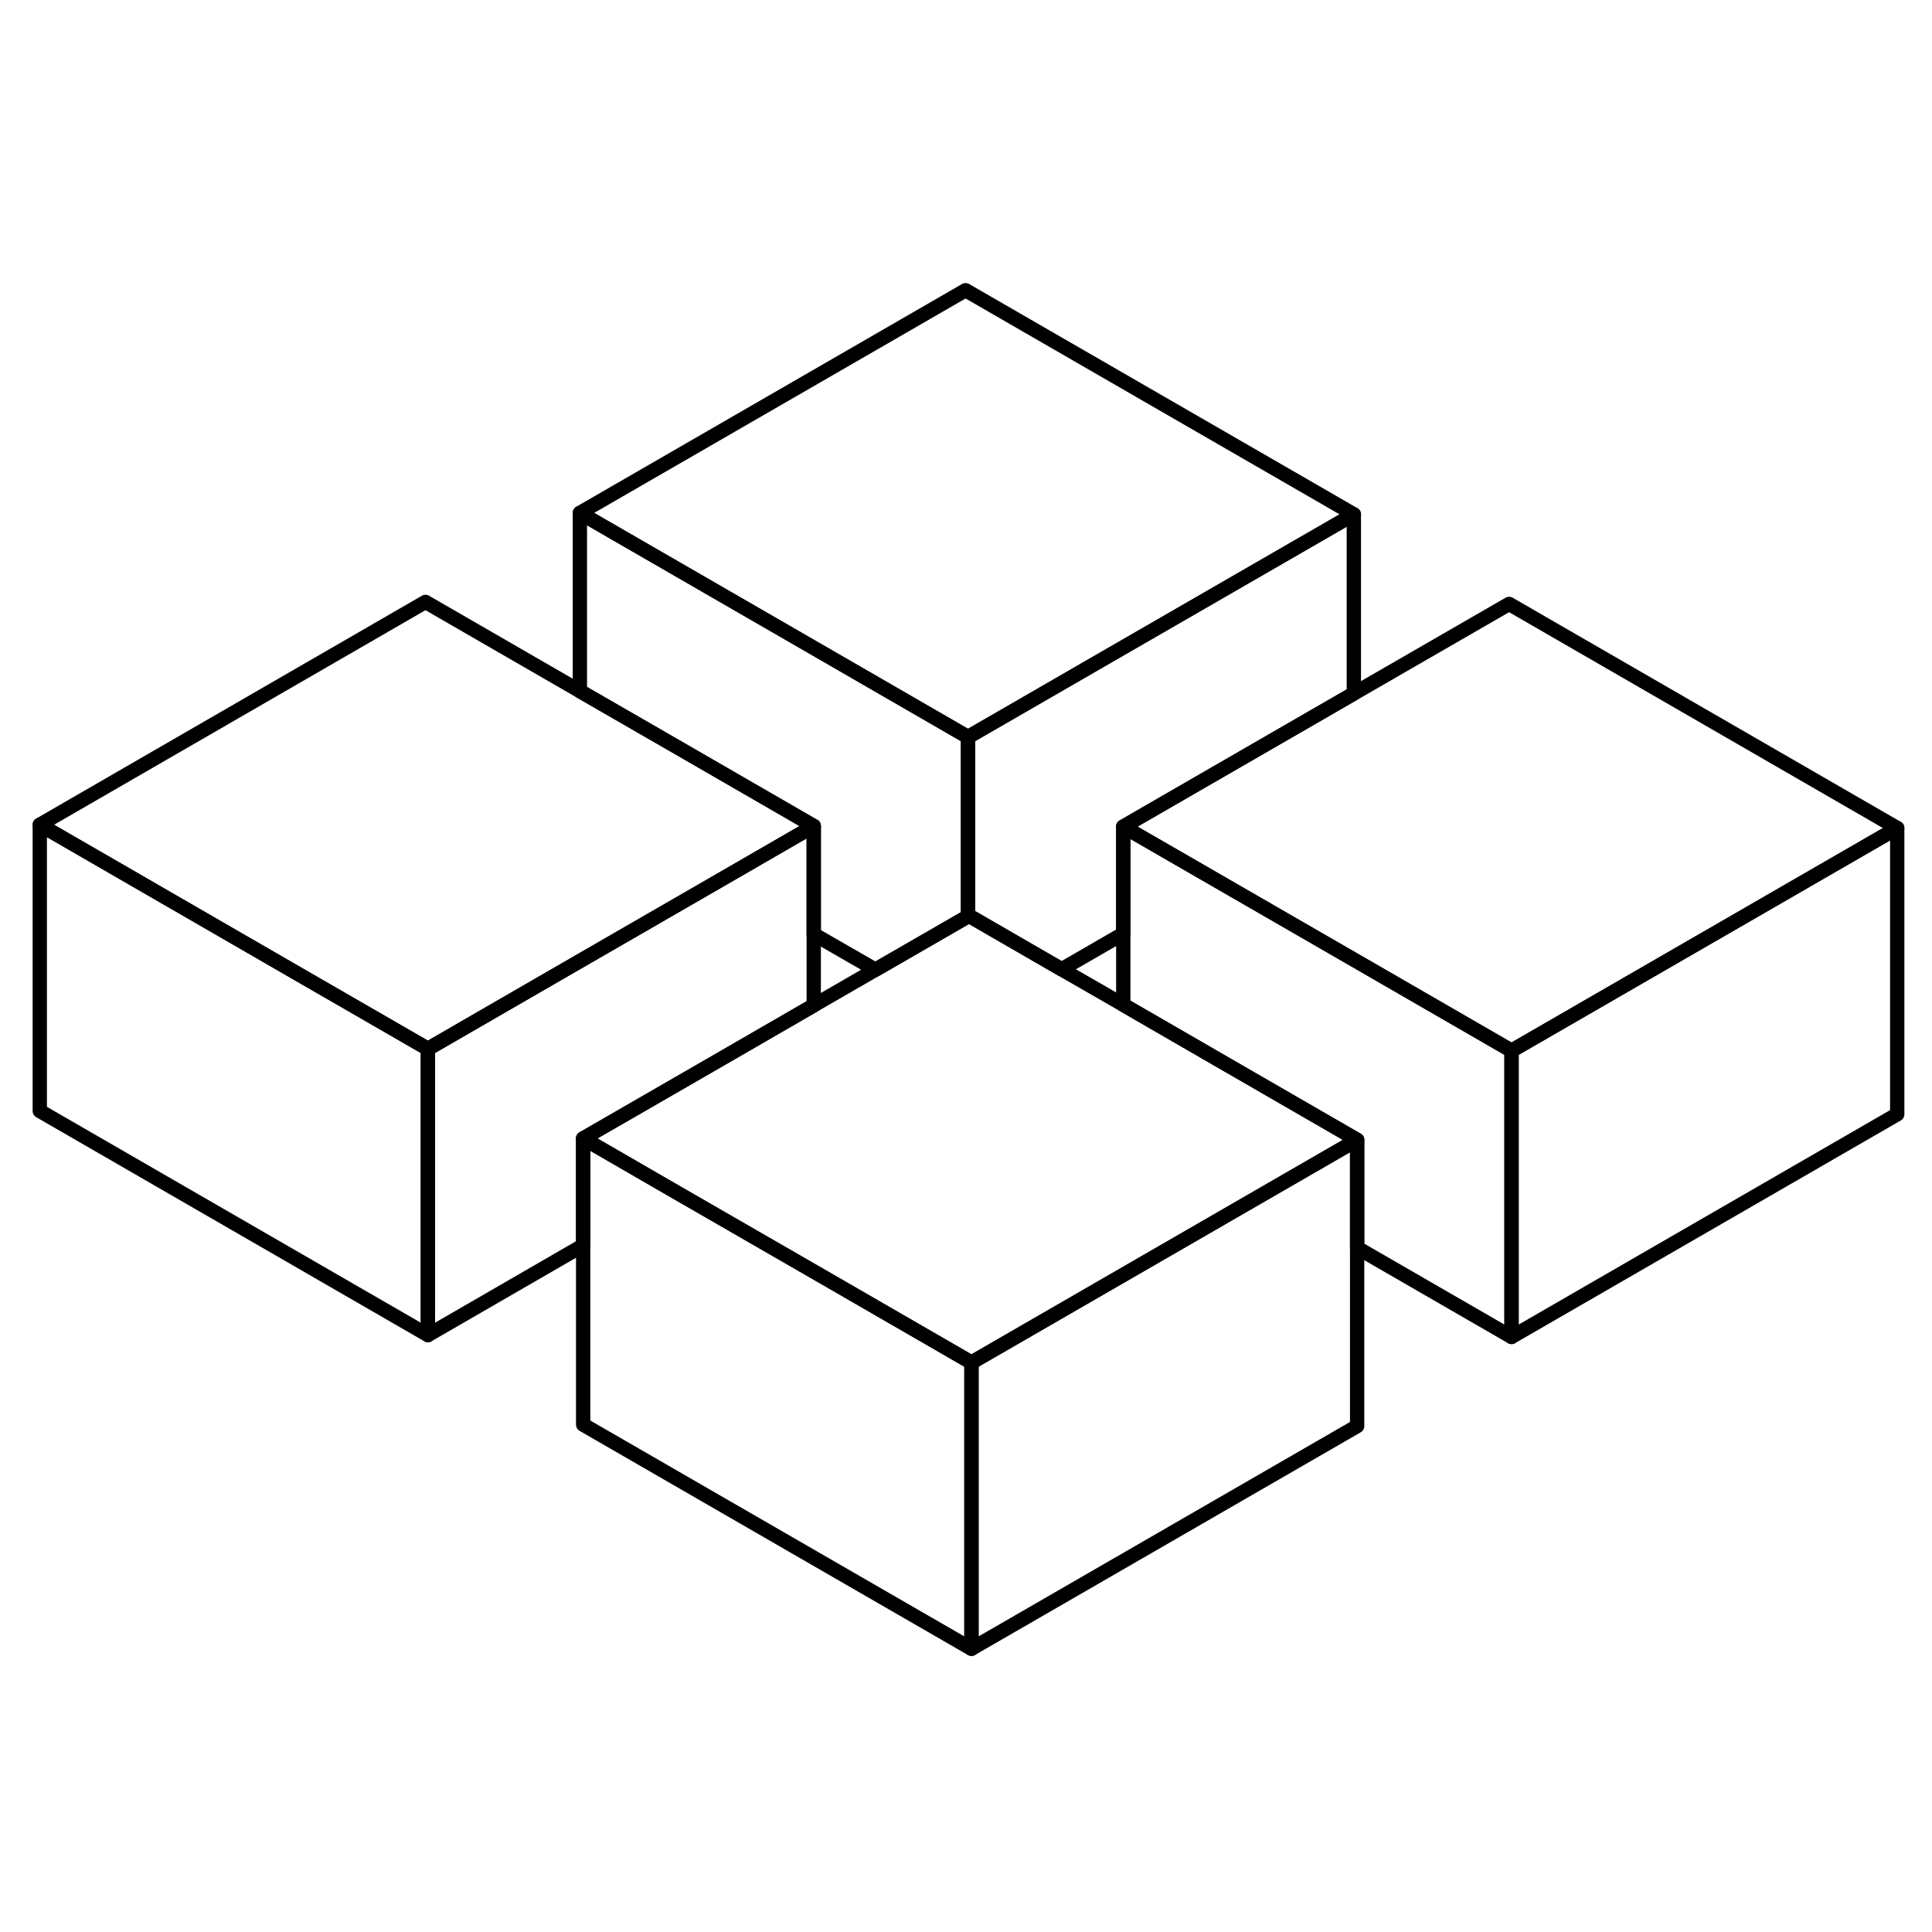 <svg width="24" height="24" viewBox="0 0 135 100" fill="none" xmlns="http://www.w3.org/2000/svg" stroke-width="1px" stroke-linecap="round" stroke-linejoin="round">
    <path d="M29.9 55.79V75.79L2.78 60.13V40.13L20.09 50.13L29.9 55.79Z" stroke="currentColor" stroke-linejoin="round"/>
    <path d="M56.86 40.22V52.75L50.39 56.49L40.75 62.05V69.52L29.9 75.79V55.79L39.54 50.22L50.32 44L56.86 40.22Z" stroke="currentColor" stroke-linejoin="round"/>
    <path d="M105.62 55.92V75.92L94.83 69.69V62.15L85.03 56.49L78.49 52.71V40.26L84.97 44L95.82 50.26L105.62 55.92Z" stroke="currentColor" stroke-linejoin="round"/>
    <path d="M56.86 40.22L50.32 44L39.54 50.22L29.9 55.79L20.09 50.13L2.78 40.13L29.73 24.56L40.52 30.79L47.06 34.56L56.86 40.22Z" stroke="currentColor" stroke-linejoin="round"/>
    <path d="M132.57 40.36L115.25 50.36L105.62 55.92L95.82 50.26L84.97 44L78.49 40.26L88.12 34.7L94.6 30.96L105.45 24.7L132.57 40.36Z" stroke="currentColor" stroke-linejoin="round"/>
    <path d="M94.601 18.44L77.27 28.44L67.641 34L57.841 28.34L40.52 18.34L67.471 2.78L94.601 18.44Z" stroke="currentColor" stroke-linejoin="round"/>
    <path d="M132.57 40.36V60.36L105.62 75.92V55.92L115.25 50.36L132.57 40.36Z" stroke="currentColor" stroke-miterlimit="10"/>
    <path d="M94.831 62.15V82.15L67.881 97.71V77.71L77.511 72.15L88.301 65.92L94.831 62.15Z" stroke="currentColor" stroke-linejoin="round"/>
    <path d="M94.83 62.15L88.3 65.92L77.51 72.15L67.88 77.71L58.08 72.05L47.22 65.79L40.75 62.05L50.39 56.49L56.86 52.75L61.17 50.26L67.64 46.53L67.71 46.49L74.18 50.23L78.49 52.71L85.03 56.49L94.83 62.15Z" stroke="currentColor" stroke-linejoin="round"/>
    <path d="M67.88 77.71V97.71L40.75 82.05V62.05L47.22 65.79L58.08 72.05L67.88 77.71Z" stroke="currentColor" stroke-linejoin="round"/>
    <path d="M94.601 18.44V30.96L88.121 34.7L78.49 40.26V47.74L74.181 50.23L67.71 46.49L67.641 46.53V34L77.27 28.44L94.601 18.44Z" stroke="currentColor" stroke-linejoin="round"/>
    <path d="M67.641 34V46.53L61.171 50.26L56.861 47.78V40.22L47.06 34.56L40.52 30.79V18.34L57.841 28.34L67.641 34Z" stroke="currentColor" stroke-linejoin="round"/>
</svg>